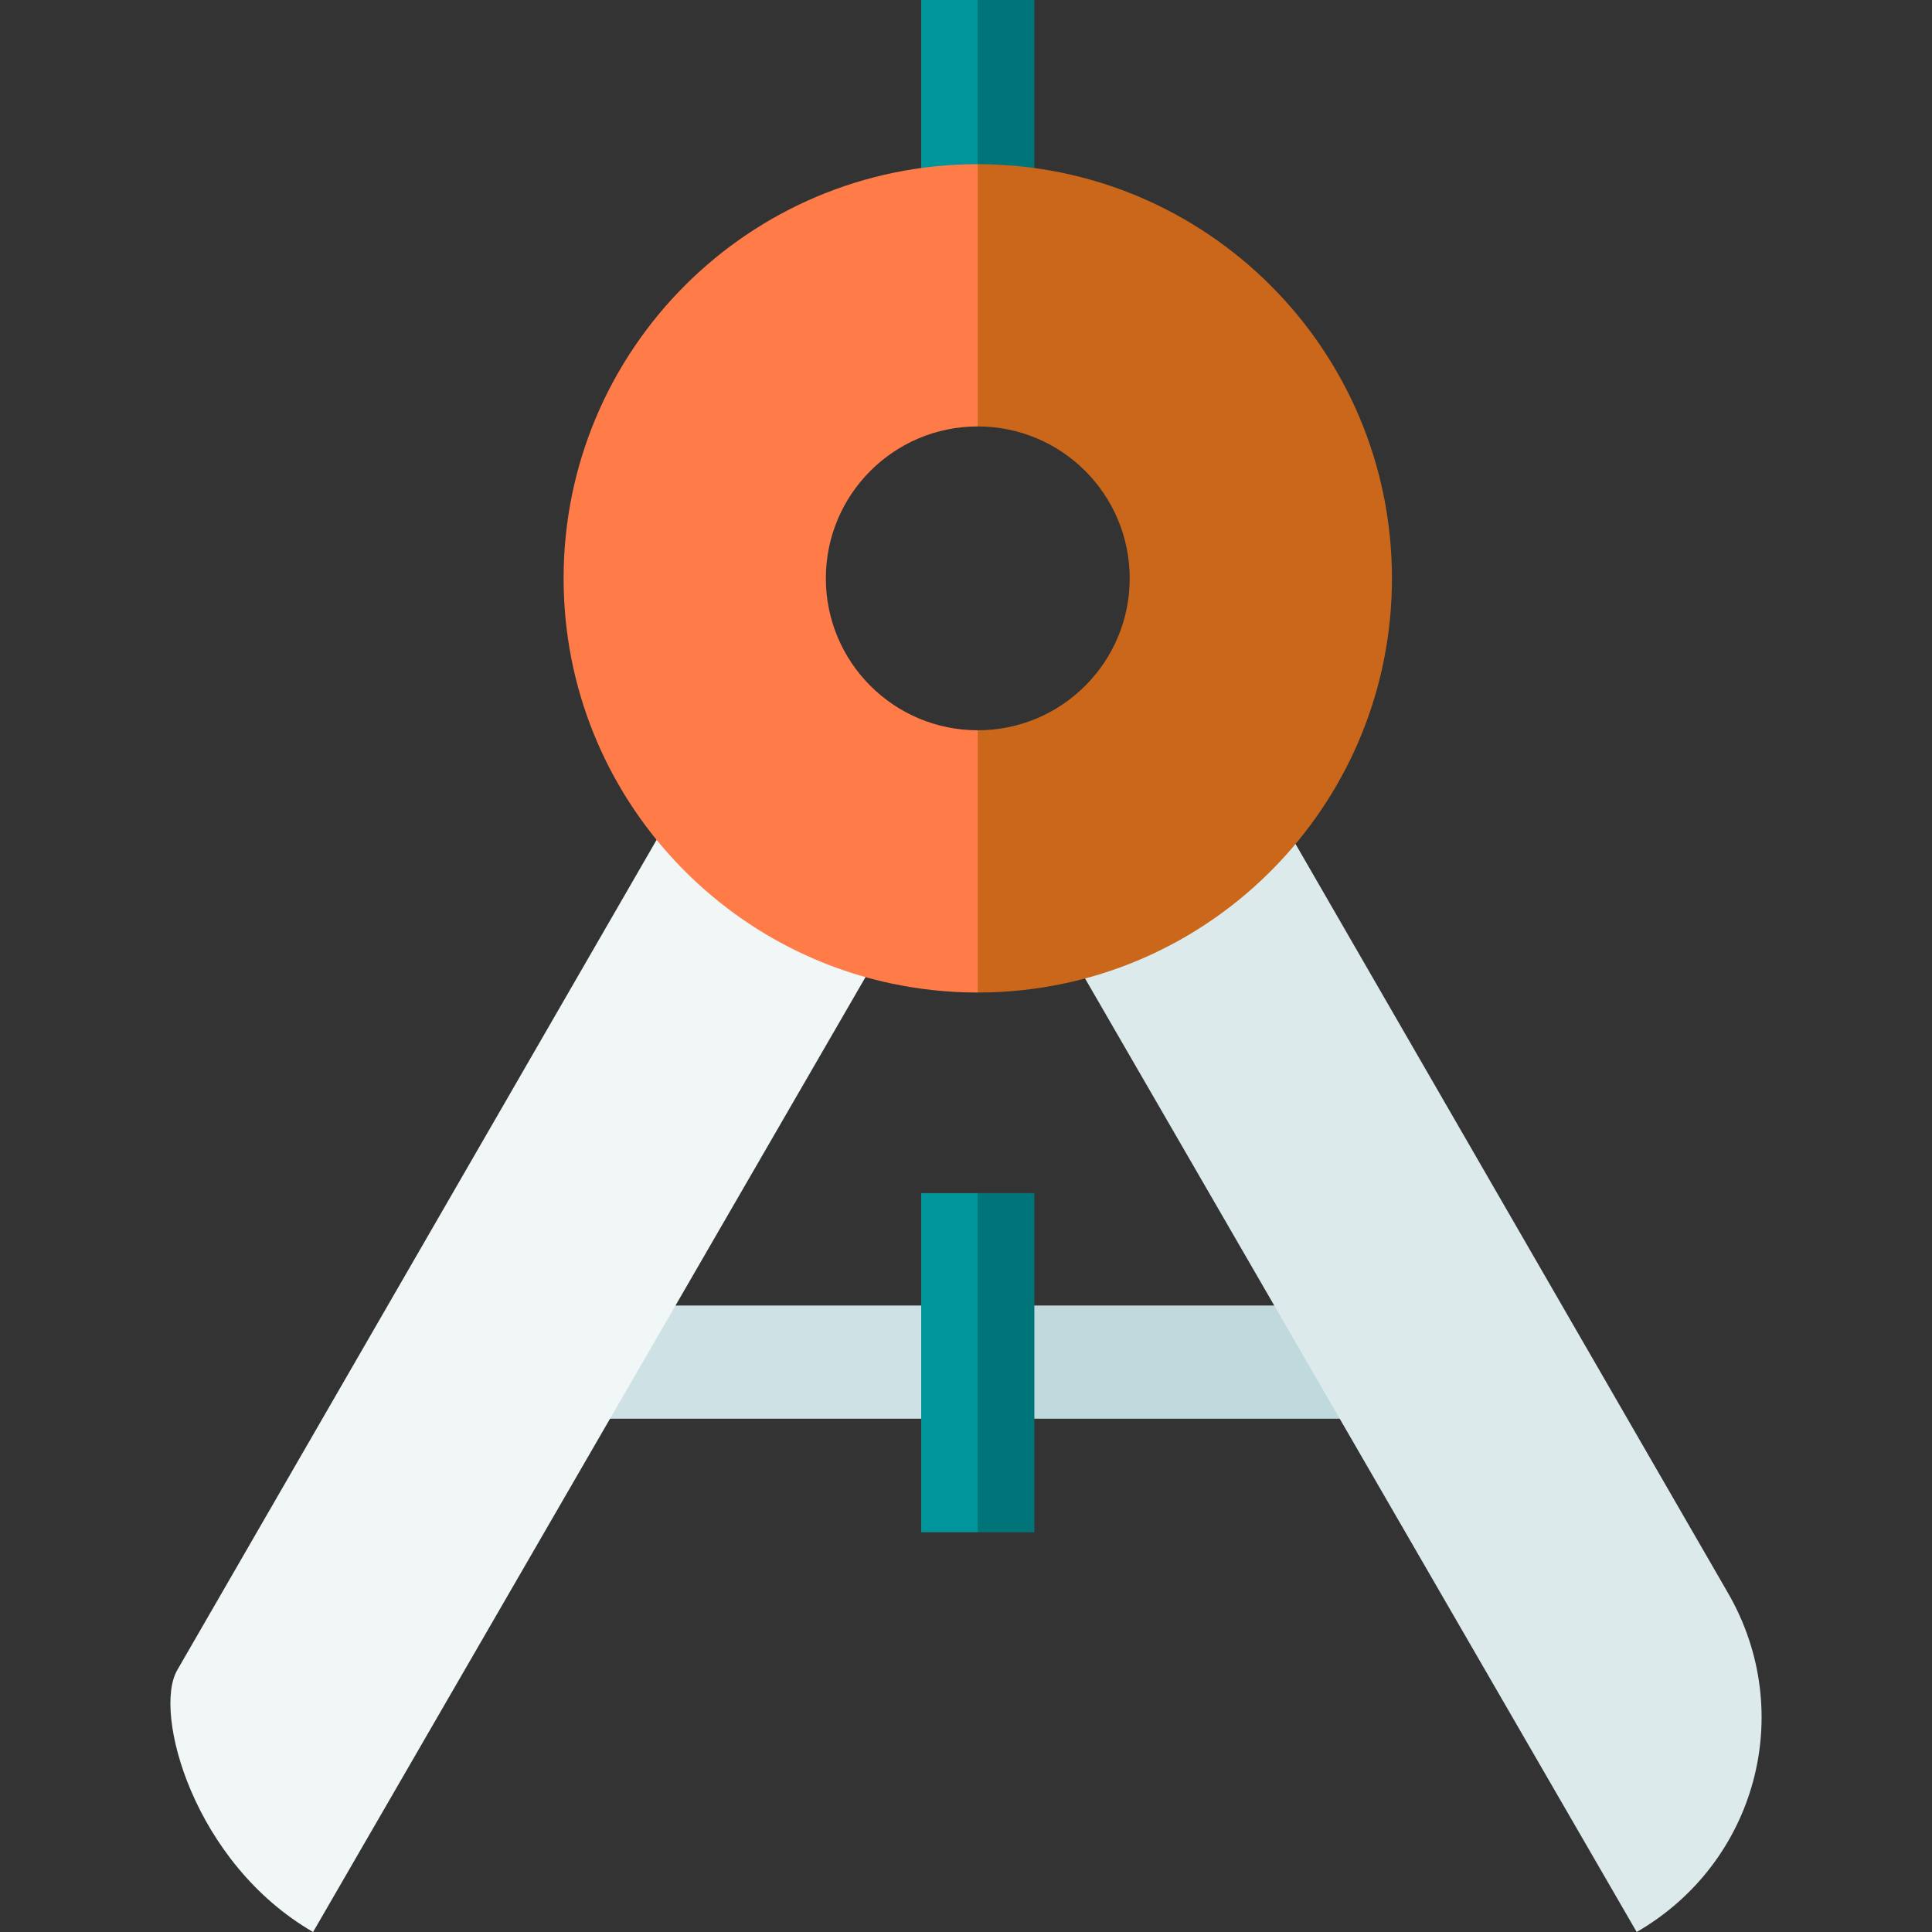 <svg id="Capa_1" enable-background="new 0 0 512 512" height="512" viewBox="0 0 512 512" width="512" xmlns="http://www.w3.org/2000/svg"><rect x="0" y="0" width="512" height="512" fill="#333333" stroke="none"/><g><g><path d="m179.019 345.97h65.1l7.5 2.392v23.744l-7.5 3.864h-82.45l-7.699-8.934 13.487-23.319z" fill="#cee1e4"/><path d="m337.687 345.97h-63.68l-8.92 2.392v23.744l8.92 3.864h81.03l7.699-8.934-13.486-23.319z" fill="#c0d9dd"/></g><g><g><g><path d="m274.119 316.19v89.87h-15l-7.5-44.935 7.5-44.935z" fill="#007579"/></g></g><path d="m244.119 316.19h15v89.87h-15z" fill="#00959a"/></g><g><path d="m259.119 0-7.5 24.681 7.5 18.829 2.646 14.64h7.49l4.864-13.623v-44.527z" fill="#007579"/><path d="m259.119 0v43.51l-2.645 14.64h-7.49l-4.865-13.623v-44.527z" fill="#00959a"/></g><g><path d="m229.366 258.946-50.347 87.024-17.35 30-78.7 136.03c-31.66-18.28-42.5-58.13-36.011-69.385l127.159-220.235 17.292-2.378 36.76 23.48z" fill="#f1f6f7"/><path d="m287.549 259.308 50.138 86.662 17.35 30 78.7 136.03c31.66-18.28 42.5-58.13 24.23-89.79l-114.637-198.548-19.244-7.277-36.76 23.48z" fill="#dceaec"/></g><g><path d="m368.879 153.27c0 29.05-11.29 55.47-29.72 75.1-15 15.99-34.74 27.48-56.98 32.23-7.44 1.59-15.15 2.43-23.06 2.43l-31.17-38.924 31.17-30.576c22.24 0 40.26-18.02 40.26-40.26s-18.02-40.26-40.26-40.26l-31.17-36.085 31.17-33.415c60.62 0 109.76 49.14 109.76 109.76z" fill="#ca671b"/><path d="m218.859 153.27c0 22.24 18.02 40.26 40.26 40.26v69.5c-7.91 0-15.62-.84-23.06-2.43-22.24-4.75-41.98-16.24-56.98-32.23-18.43-19.63-29.72-46.05-29.72-75.1 0-60.62 49.14-109.76 109.76-109.76v69.5c-22.24 0-40.26 18.02-40.26 40.26z" fill="#ff7c48"/></g></g></svg>
